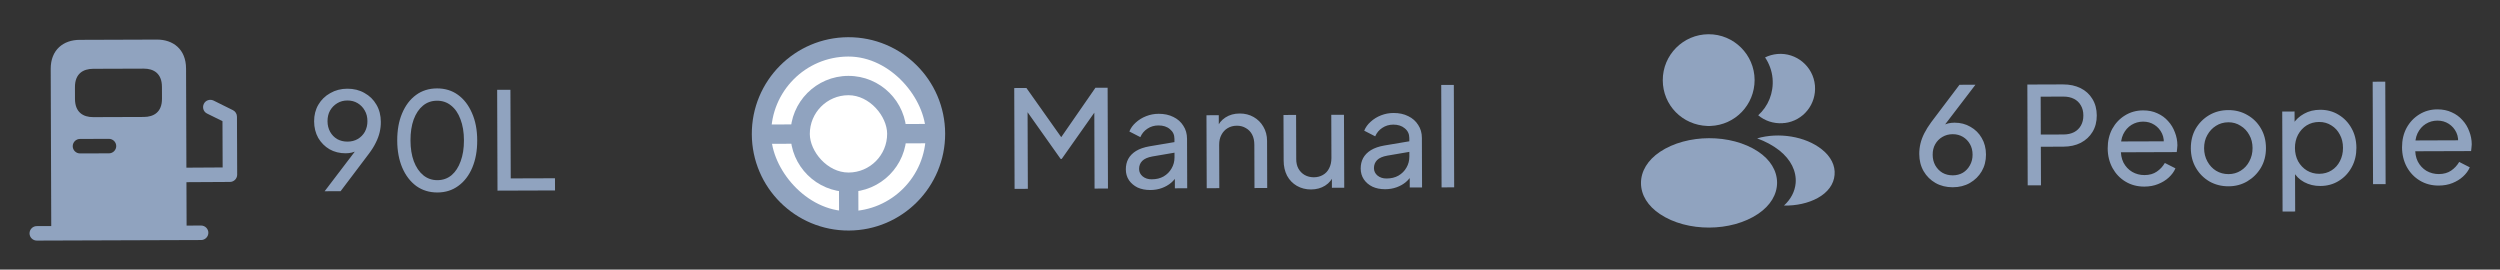 <svg width="102" height="11" viewBox="0 0 102 11" fill="none" xmlns="http://www.w3.org/2000/svg">
<rect x="0" y="0" width="102" height="11" fill="#333333" stroke="none"/>
<path d="M9.506 4.496L8.716 4.104C8.569 4.033 8.388 4.089 8.318 4.235C8.243 4.386 8.303 4.563 8.449 4.633L9.077 4.943L9.084 6.832L7.605 6.841L7.591 2.794C7.588 2.005 7.058 1.613 6.404 1.615L3.248 1.626C2.593 1.628 2.066 2.025 2.069 2.813L2.091 9.223L1.5 9.225C1.338 9.225 1.204 9.36 1.205 9.522C1.205 9.683 1.34 9.817 1.502 9.816L8.207 9.793C8.368 9.793 8.502 9.658 8.501 9.496C8.501 9.335 8.366 9.201 8.205 9.202L7.613 9.204L7.607 7.433L9.382 7.423C9.547 7.422 9.677 7.287 9.677 7.126L9.668 4.759C9.668 4.649 9.605 4.546 9.506 4.496ZM3.058 3.555C3.056 3.007 3.39 2.809 3.801 2.807L5.863 2.8C6.27 2.799 6.606 2.995 6.607 3.543L6.609 4.028C6.611 4.573 6.276 4.771 5.866 4.772L3.807 4.779C3.397 4.781 3.061 4.585 3.059 4.037L3.058 3.555ZM3.262 5.669L4.445 5.665C4.607 5.664 4.742 5.798 4.742 5.96C4.743 6.121 4.609 6.256 4.447 6.256L3.264 6.26C3.102 6.261 2.968 6.127 2.967 5.966C2.967 5.804 3.1 5.669 3.262 5.669Z" fill="#90A3BF"/>
<path d="M13.245 7.803L14.658 5.948L14.758 5.959C14.703 6.032 14.642 6.092 14.576 6.136C14.51 6.177 14.436 6.206 14.355 6.225C14.278 6.244 14.193 6.253 14.101 6.254C13.858 6.254 13.639 6.2 13.444 6.09C13.252 5.977 13.099 5.823 12.984 5.628C12.873 5.43 12.817 5.203 12.816 4.949C12.815 4.695 12.873 4.469 12.99 4.27C13.107 4.07 13.269 3.913 13.475 3.799C13.68 3.68 13.912 3.62 14.17 3.619C14.435 3.618 14.669 3.677 14.871 3.794C15.078 3.907 15.241 4.067 15.359 4.272C15.478 4.474 15.537 4.708 15.538 4.973C15.539 5.117 15.523 5.258 15.49 5.398C15.457 5.538 15.404 5.68 15.331 5.824C15.262 5.968 15.168 6.117 15.051 6.272L13.897 7.8L13.245 7.803ZM14.177 5.778C14.335 5.778 14.475 5.742 14.596 5.672C14.721 5.598 14.819 5.498 14.888 5.373C14.957 5.244 14.992 5.1 14.991 4.942C14.991 4.776 14.954 4.631 14.88 4.506C14.809 4.381 14.713 4.282 14.591 4.209C14.47 4.136 14.33 4.099 14.171 4.1C14.017 4.1 13.879 4.138 13.758 4.212C13.636 4.286 13.539 4.385 13.466 4.511C13.396 4.636 13.362 4.782 13.363 4.947C13.363 5.106 13.399 5.249 13.469 5.378C13.539 5.503 13.635 5.602 13.757 5.675C13.882 5.744 14.022 5.779 14.177 5.778ZM17.849 7.853C17.521 7.854 17.234 7.767 16.986 7.591C16.743 7.411 16.552 7.164 16.415 6.848C16.278 6.528 16.208 6.156 16.207 5.733C16.206 5.309 16.272 4.939 16.407 4.622C16.543 4.301 16.731 4.052 16.974 3.875C17.216 3.697 17.501 3.608 17.829 3.607C18.156 3.606 18.442 3.693 18.685 3.869C18.929 4.045 19.119 4.293 19.257 4.612C19.398 4.928 19.469 5.298 19.47 5.722C19.472 6.145 19.405 6.517 19.27 6.838C19.135 7.158 18.944 7.408 18.698 7.585C18.456 7.763 18.173 7.852 17.849 7.853ZM17.847 7.351C18.068 7.35 18.259 7.283 18.421 7.15C18.582 7.013 18.707 6.823 18.794 6.58C18.885 6.336 18.93 6.051 18.929 5.723C18.928 5.396 18.881 5.111 18.788 4.868C18.699 4.625 18.571 4.438 18.405 4.306C18.243 4.174 18.051 4.108 17.83 4.109C17.609 4.11 17.418 4.177 17.257 4.31C17.095 4.443 16.969 4.631 16.878 4.875C16.79 5.118 16.747 5.403 16.748 5.731C16.749 6.055 16.794 6.338 16.884 6.581C16.976 6.823 17.104 7.013 17.267 7.148C17.433 7.284 17.626 7.351 17.847 7.351ZM20.298 7.778L20.284 3.665L20.825 3.663L20.838 7.279L22.643 7.273L22.645 7.77L20.298 7.778Z" fill="#90A3BF"/>
<path d="M34.605 1.518C32.427 1.525 30.666 3.298 30.674 5.476C30.681 7.653 32.455 9.414 34.632 9.406C36.809 9.399 38.57 7.626 38.562 5.448C38.555 3.271 36.786 1.51 34.605 1.518Z" fill="#90A3BF"/>
<rect x="31.452" y="2.318" width="6.311" height="6.311" rx="3.155" transform="rotate(-0.198 31.452 2.318)" fill="white"/>
<path d="M34.61 3.096C33.304 3.1 32.247 4.164 32.252 5.47C32.256 6.777 33.32 7.833 34.626 7.829C35.933 7.824 36.989 6.76 36.985 5.454C36.98 4.148 35.919 3.091 34.61 3.096Z" fill="#90A3BF"/>
<rect x="33.035" y="3.89" width="3.155" height="3.155" rx="1.578" transform="rotate(-0.198 33.035 3.89)" fill="white"/>
<rect x="34.23" y="7.436" width="0.789" height="1.578" transform="rotate(-0.198 34.23 7.436)" fill="#90A3BF"/>
<rect x="36.589" y="5.061" width="1.578" height="0.789" transform="rotate(-0.198 36.589 5.061)" fill="#90A3BF"/>
<rect x="31.067" y="5.08" width="1.578" height="0.789" transform="rotate(-0.198 31.067 5.08)" fill="#90A3BF"/>
<path d="M41.395 7.706L41.381 3.592L41.878 3.59L43.426 5.777L43.172 5.778L44.694 3.58L45.191 3.579L45.205 7.692L44.658 7.694L44.647 4.265L44.84 4.325L43.318 6.484L43.274 6.484L41.753 4.336L41.924 4.275L41.936 7.704L41.395 7.706ZM46.931 7.753C46.736 7.753 46.562 7.719 46.411 7.65C46.264 7.576 46.148 7.477 46.062 7.353C45.977 7.224 45.934 7.077 45.934 6.911C45.933 6.753 45.966 6.611 46.032 6.486C46.101 6.357 46.208 6.248 46.351 6.159C46.498 6.07 46.682 6.007 46.902 5.969L48.006 5.783L48.008 6.214L47.02 6.383C46.828 6.417 46.689 6.478 46.601 6.567C46.516 6.655 46.474 6.764 46.475 6.893C46.475 7.014 46.524 7.115 46.62 7.196C46.719 7.277 46.843 7.317 46.99 7.316C47.178 7.316 47.34 7.276 47.475 7.199C47.615 7.117 47.723 7.008 47.8 6.872C47.881 6.735 47.921 6.584 47.92 6.418L47.917 5.662C47.917 5.5 47.856 5.37 47.734 5.271C47.616 5.168 47.459 5.117 47.264 5.118C47.095 5.118 46.944 5.163 46.812 5.252C46.683 5.337 46.588 5.451 46.526 5.595L46.078 5.365C46.132 5.228 46.22 5.106 46.341 4.999C46.462 4.888 46.604 4.801 46.766 4.738C46.927 4.675 47.097 4.643 47.273 4.643C47.502 4.642 47.702 4.685 47.876 4.773C48.049 4.857 48.184 4.976 48.28 5.131C48.38 5.281 48.43 5.458 48.431 5.66L48.438 7.681L47.935 7.683L47.934 7.12L48.028 7.153C47.965 7.271 47.881 7.374 47.775 7.463C47.668 7.551 47.543 7.622 47.4 7.674C47.256 7.726 47.1 7.752 46.931 7.753ZM49.234 7.678L49.224 4.702L49.726 4.7L49.728 5.28L49.645 5.231C49.718 5.043 49.836 4.897 49.997 4.793C50.163 4.686 50.356 4.632 50.577 4.631C50.79 4.63 50.98 4.678 51.146 4.773C51.315 4.868 51.448 5 51.545 5.169C51.645 5.338 51.695 5.529 51.696 5.743L51.702 7.67L51.183 7.672L51.177 5.91C51.177 5.745 51.147 5.605 51.087 5.491C51.028 5.377 50.943 5.289 50.833 5.227C50.726 5.161 50.602 5.128 50.462 5.129C50.322 5.129 50.197 5.163 50.087 5.229C49.981 5.292 49.896 5.383 49.834 5.501C49.772 5.615 49.741 5.753 49.742 5.915L49.748 7.677L49.234 7.678ZM53.492 7.73C53.279 7.731 53.085 7.682 52.912 7.583C52.742 7.484 52.609 7.347 52.513 7.17C52.42 6.99 52.373 6.784 52.373 6.552L52.366 4.691L52.88 4.69L52.886 6.495C52.886 6.642 52.916 6.771 52.976 6.881C53.039 6.992 53.124 7.078 53.231 7.14C53.341 7.202 53.467 7.233 53.606 7.233C53.746 7.232 53.87 7.2 53.976 7.137C54.086 7.075 54.171 6.984 54.229 6.866C54.291 6.748 54.322 6.608 54.322 6.446L54.316 4.685L54.834 4.683L54.845 7.659L54.342 7.661L54.34 7.081L54.423 7.13C54.354 7.318 54.235 7.466 54.066 7.573C53.901 7.677 53.709 7.729 53.492 7.73ZM56.513 7.72C56.318 7.72 56.145 7.686 55.994 7.616C55.846 7.543 55.73 7.444 55.645 7.319C55.56 7.191 55.517 7.044 55.516 6.878C55.516 6.72 55.548 6.578 55.614 6.453C55.684 6.324 55.79 6.215 55.933 6.126C56.08 6.037 56.264 5.974 56.485 5.936L57.589 5.75L57.59 6.181L56.602 6.35C56.411 6.384 56.271 6.445 56.183 6.534C56.099 6.622 56.057 6.731 56.057 6.86C56.058 6.981 56.106 7.082 56.202 7.163C56.302 7.244 56.425 7.284 56.572 7.283C56.76 7.282 56.922 7.243 57.058 7.165C57.197 7.084 57.306 6.975 57.383 6.839C57.463 6.702 57.503 6.551 57.502 6.385L57.5 5.629C57.499 5.467 57.438 5.336 57.316 5.237C57.198 5.135 57.041 5.084 56.846 5.084C56.677 5.085 56.526 5.13 56.394 5.219C56.265 5.304 56.17 5.418 56.108 5.562L55.66 5.332C55.715 5.195 55.803 5.073 55.924 4.966C56.045 4.855 56.186 4.768 56.348 4.705C56.51 4.642 56.679 4.61 56.856 4.61C57.084 4.609 57.285 4.652 57.458 4.74C57.631 4.824 57.766 4.943 57.862 5.098C57.962 5.248 58.013 5.425 58.013 5.627L58.02 7.648L57.518 7.65L57.516 7.087L57.61 7.119C57.548 7.237 57.463 7.341 57.357 7.43C57.251 7.518 57.126 7.589 56.982 7.641C56.839 7.693 56.682 7.719 56.513 7.72ZM58.816 7.645L58.802 3.465L59.316 3.464L59.33 7.644L58.816 7.645Z" fill="#90A3BF"/>
<path d="M69.708 1.397C68.674 1.4 67.837 2.243 67.841 3.277C67.844 4.29 68.64 5.108 69.673 5.14C69.705 5.136 69.737 5.136 69.76 5.14C69.768 5.139 69.772 5.139 69.78 5.139C69.784 5.139 69.784 5.139 69.788 5.139C70.797 5.1 71.587 4.277 71.588 3.264C71.584 2.23 70.741 1.393 69.708 1.397Z" fill="#90A3BF"/>
<path d="M71.728 6.182C70.625 5.452 68.831 5.458 67.725 6.196C67.225 6.533 66.95 6.987 66.952 7.472C66.954 7.958 67.231 8.406 67.73 8.736C68.283 9.105 69.009 9.288 69.735 9.285C70.461 9.283 71.186 9.095 71.737 8.722C72.233 8.385 72.507 7.934 72.505 7.445C72.5 6.96 72.226 6.511 71.728 6.182Z" fill="#90A3BF"/>
<path d="M74.05 3.488C74.115 4.253 73.574 4.925 72.82 5.019C72.817 5.019 72.817 5.019 72.813 5.019L72.801 5.019C72.777 5.019 72.754 5.019 72.734 5.027C72.351 5.048 72 4.927 71.735 4.703C72.14 4.339 72.371 3.793 72.321 3.202C72.293 2.883 72.181 2.591 72.015 2.343C72.164 2.268 72.338 2.22 72.515 2.203C73.288 2.134 73.98 2.707 74.05 3.488Z" fill="#90A3BF"/>
<path d="M74.851 7.133C74.821 7.516 74.578 7.848 74.168 8.075C73.775 8.293 73.278 8.397 72.785 8.387C73.068 8.13 73.233 7.81 73.263 7.47C73.301 6.981 73.066 6.512 72.6 6.139C72.335 5.931 72.026 5.767 71.691 5.646C72.561 5.39 73.659 5.556 74.335 6.098C74.699 6.388 74.885 6.755 74.851 7.133Z" fill="#90A3BF"/>
<path d="M79.674 7.64C79.409 7.641 79.174 7.582 78.967 7.465C78.764 7.348 78.603 7.189 78.485 6.987C78.366 6.781 78.307 6.547 78.306 6.286C78.305 6.142 78.321 6.001 78.354 5.861C78.387 5.721 78.44 5.579 78.513 5.435C78.586 5.291 78.679 5.142 78.793 4.987L79.947 3.459L80.599 3.456L79.186 5.305L79.087 5.295C79.141 5.221 79.202 5.164 79.268 5.123C79.338 5.082 79.412 5.053 79.489 5.034C79.57 5.015 79.654 5.006 79.743 5.005C79.986 5.005 80.203 5.061 80.395 5.174C80.59 5.284 80.744 5.436 80.855 5.631C80.969 5.826 81.027 6.05 81.028 6.304C81.029 6.558 80.971 6.787 80.854 6.989C80.737 7.189 80.575 7.347 80.37 7.466C80.168 7.581 79.936 7.639 79.674 7.64ZM79.673 7.154C79.827 7.153 79.965 7.118 80.087 7.047C80.208 6.973 80.303 6.872 80.373 6.743C80.446 6.614 80.482 6.47 80.481 6.312C80.481 6.146 80.445 6.002 80.375 5.881C80.305 5.756 80.209 5.657 80.087 5.584C79.965 5.511 79.825 5.474 79.667 5.475C79.512 5.476 79.373 5.513 79.248 5.587C79.123 5.661 79.025 5.761 78.956 5.886C78.886 6.008 78.852 6.152 78.853 6.317C78.853 6.475 78.889 6.619 78.959 6.747C79.033 6.876 79.131 6.977 79.253 7.05C79.378 7.12 79.518 7.154 79.673 7.154ZM82.73 7.563L82.716 3.449L84.168 3.444C84.441 3.443 84.68 3.494 84.887 3.596C85.093 3.698 85.254 3.845 85.369 4.036C85.487 4.227 85.547 4.452 85.548 4.709C85.549 4.967 85.491 5.192 85.373 5.384C85.26 5.572 85.1 5.719 84.895 5.827C84.692 5.931 84.453 5.983 84.177 5.984L83.266 5.987L83.272 7.561L82.73 7.563ZM83.264 5.49L84.192 5.487C84.358 5.486 84.501 5.455 84.623 5.392C84.744 5.329 84.837 5.238 84.903 5.12C84.969 5.002 85.002 4.866 85.001 4.711C85.001 4.553 84.967 4.417 84.9 4.303C84.834 4.185 84.74 4.095 84.618 4.033C84.496 3.971 84.352 3.94 84.187 3.941L83.259 3.944L83.264 5.49ZM87.49 7.613C87.203 7.614 86.947 7.546 86.722 7.411C86.497 7.276 86.32 7.09 86.19 6.855C86.061 6.616 85.995 6.35 85.994 6.055C85.993 5.757 86.055 5.492 86.179 5.259C86.307 5.027 86.48 4.844 86.696 4.711C86.917 4.574 87.163 4.505 87.436 4.504C87.656 4.503 87.852 4.543 88.021 4.623C88.195 4.7 88.34 4.806 88.459 4.942C88.581 5.074 88.673 5.227 88.736 5.4C88.803 5.569 88.837 5.745 88.838 5.929C88.838 5.97 88.834 6.016 88.827 6.067C88.823 6.115 88.818 6.161 88.811 6.205L86.37 6.214L86.369 5.772L88.511 5.765L88.269 5.964C88.301 5.773 88.282 5.602 88.212 5.451C88.141 5.3 88.038 5.181 87.901 5.093C87.765 5.005 87.61 4.962 87.437 4.962C87.264 4.963 87.106 5.008 86.963 5.096C86.82 5.185 86.708 5.313 86.627 5.479C86.55 5.641 86.52 5.834 86.535 6.059C86.521 6.276 86.555 6.467 86.637 6.633C86.722 6.794 86.84 6.921 86.992 7.012C87.146 7.1 87.314 7.144 87.494 7.143C87.693 7.143 87.861 7.096 87.996 7.003C88.132 6.911 88.242 6.793 88.326 6.649L88.758 6.868C88.7 7.005 88.608 7.13 88.483 7.245C88.362 7.356 88.217 7.444 88.048 7.511C87.882 7.578 87.697 7.612 87.49 7.613ZM90.927 7.601C90.639 7.602 90.38 7.536 90.147 7.405C89.915 7.269 89.73 7.084 89.593 6.849C89.456 6.614 89.387 6.347 89.386 6.049C89.385 5.751 89.45 5.485 89.582 5.253C89.718 5.021 89.901 4.836 90.132 4.699C90.364 4.562 90.625 4.493 90.916 4.492C91.203 4.491 91.463 4.558 91.695 4.694C91.927 4.825 92.11 5.007 92.244 5.238C92.381 5.47 92.45 5.736 92.451 6.038C92.452 6.34 92.383 6.609 92.244 6.845C92.105 7.078 91.919 7.262 91.688 7.399C91.46 7.533 91.206 7.6 90.927 7.601ZM90.925 7.104C91.109 7.103 91.274 7.057 91.421 6.964C91.572 6.871 91.689 6.744 91.773 6.582C91.861 6.419 91.905 6.239 91.904 6.04C91.903 5.838 91.859 5.659 91.77 5.505C91.684 5.347 91.566 5.222 91.415 5.131C91.267 5.036 91.102 4.988 90.918 4.989C90.73 4.99 90.561 5.038 90.41 5.134C90.263 5.227 90.146 5.352 90.058 5.511C89.97 5.666 89.927 5.845 89.927 6.047C89.928 6.246 89.973 6.426 90.062 6.588C90.15 6.749 90.269 6.876 90.416 6.967C90.568 7.059 90.737 7.104 90.925 7.104ZM93.129 8.631L93.115 4.551L93.618 4.549L93.62 5.189L93.553 5.063C93.663 4.886 93.814 4.745 94.005 4.641C94.196 4.534 94.415 4.48 94.661 4.479C94.941 4.478 95.192 4.545 95.413 4.681C95.638 4.816 95.815 5.001 95.945 5.237C96.075 5.468 96.14 5.733 96.141 6.031C96.142 6.322 96.079 6.585 95.95 6.821C95.822 7.057 95.646 7.244 95.422 7.381C95.202 7.518 94.95 7.587 94.666 7.588C94.427 7.589 94.208 7.536 94.009 7.43C93.813 7.324 93.662 7.173 93.555 6.979L93.637 6.89L93.643 8.629L93.129 8.631ZM94.626 7.091C94.814 7.09 94.981 7.044 95.128 6.951C95.275 6.859 95.389 6.733 95.469 6.575C95.553 6.412 95.595 6.232 95.594 6.033C95.594 5.827 95.551 5.647 95.465 5.492C95.384 5.334 95.269 5.209 95.122 5.118C94.974 5.023 94.807 4.975 94.619 4.976C94.431 4.977 94.262 5.023 94.111 5.116C93.964 5.208 93.847 5.336 93.759 5.498C93.675 5.657 93.633 5.837 93.634 6.04C93.635 6.238 93.678 6.419 93.763 6.58C93.852 6.738 93.97 6.863 94.118 6.955C94.269 7.046 94.438 7.092 94.626 7.091ZM96.82 7.514L96.805 3.334L97.319 3.332L97.333 7.512L96.82 7.514ZM99.499 7.571C99.212 7.572 98.956 7.505 98.731 7.369C98.506 7.234 98.329 7.049 98.199 6.814C98.07 6.575 98.004 6.308 98.003 6.014C98.002 5.715 98.064 5.45 98.188 5.218C98.316 4.985 98.489 4.803 98.705 4.669C98.926 4.532 99.172 4.463 99.445 4.462C99.665 4.462 99.861 4.502 100.03 4.582C100.204 4.659 100.349 4.765 100.468 4.901C100.59 5.033 100.682 5.185 100.745 5.358C100.812 5.527 100.846 5.704 100.847 5.888C100.847 5.928 100.843 5.974 100.836 6.026C100.832 6.074 100.827 6.12 100.82 6.164L98.379 6.172L98.378 5.731L100.52 5.723L100.278 5.923C100.31 5.731 100.291 5.56 100.221 5.41C100.15 5.259 100.047 5.14 99.91 5.052C99.774 4.964 99.619 4.92 99.446 4.921C99.273 4.921 99.115 4.966 98.972 5.055C98.829 5.144 98.717 5.271 98.636 5.437C98.559 5.599 98.529 5.793 98.544 6.017C98.53 6.234 98.564 6.426 98.646 6.591C98.731 6.753 98.849 6.879 99 6.971C99.155 7.059 99.323 7.102 99.503 7.102C99.702 7.101 99.87 7.054 100.005 6.962C100.141 6.869 100.251 6.751 100.336 6.607L100.767 6.827C100.709 6.963 100.617 7.089 100.492 7.203C100.371 7.314 100.226 7.403 100.057 7.47C99.891 7.537 99.706 7.57 99.499 7.571Z" fill="#90A3BF"/>
</svg>
